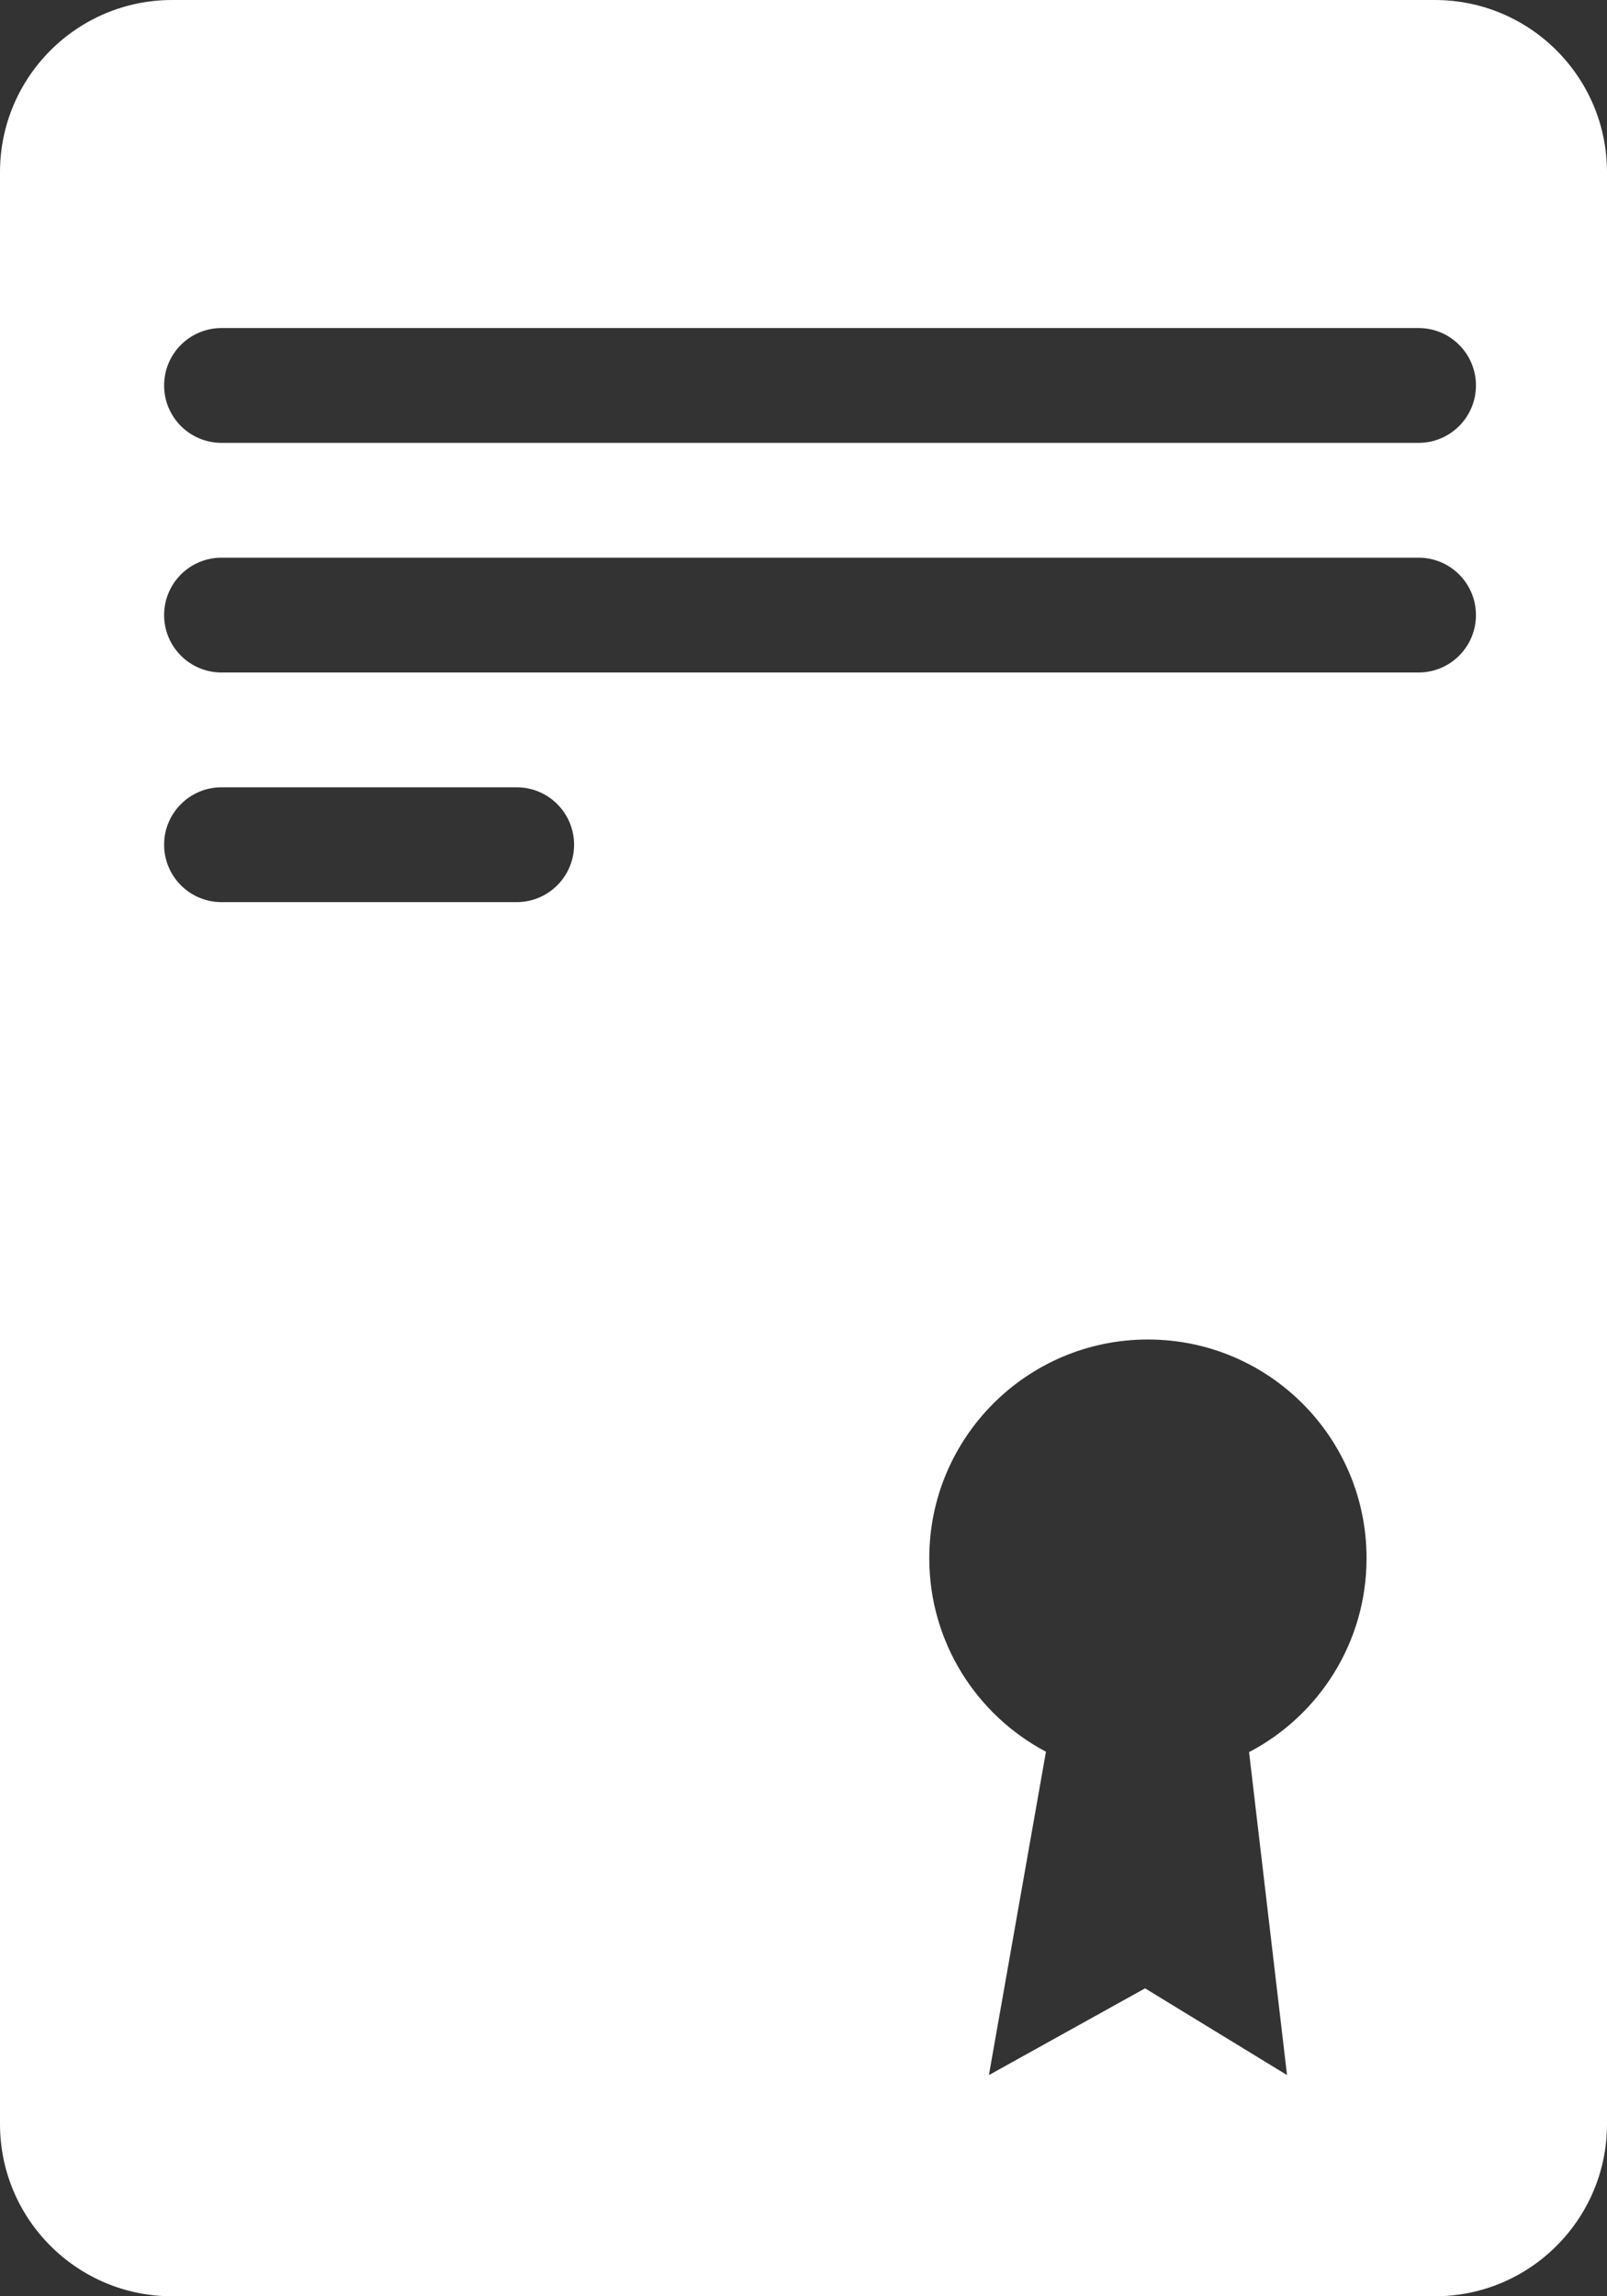<svg width="56" height="80" viewBox="0 0 56 80" fill="none" xmlns="http://www.w3.org/2000/svg">
<rect x="0" y="0" width="56" height="80" fill="#333333" stroke="none"/>
<path fill-rule="evenodd" clip-rule="evenodd" d="M43.527 61.042C45.96 59.77 47.621 57.222 47.621 54.286C47.621 50.078 44.21 46.667 40.002 46.667C35.794 46.667 32.383 50.078 32.383 54.286C32.383 57.211 34.031 59.751 36.449 61.028L34.461 72.294L39.903 69.272L44.85 72.294L43.527 61.042ZM6 0C2.686 0 0 2.686 0 6V74C0 77.314 2.686 80 6 80H50C53.314 80 56 77.314 56 74V6C56 2.686 53.314 0 50 0H6ZM5.719 13.429C5.719 12.324 6.614 11.429 7.719 11.429H49.433C50.538 11.429 51.433 12.324 51.433 13.429C51.433 14.533 50.538 15.429 49.433 15.429H7.719C6.614 15.429 5.719 14.533 5.719 13.429ZM5.719 21.429C5.719 20.324 6.614 19.429 7.719 19.429H49.433C50.538 19.429 51.433 20.324 51.433 21.429C51.433 22.533 50.538 23.429 49.433 23.429H7.719C6.614 23.429 5.719 22.533 5.719 21.429ZM5.719 29.429C5.719 28.324 6.614 27.429 7.719 27.429H18.005C19.109 27.429 20.005 28.324 20.005 29.429C20.005 30.533 19.109 31.429 18.005 31.429H7.719C6.614 31.429 5.719 30.533 5.719 29.429Z" fill="white"/>
</svg>
